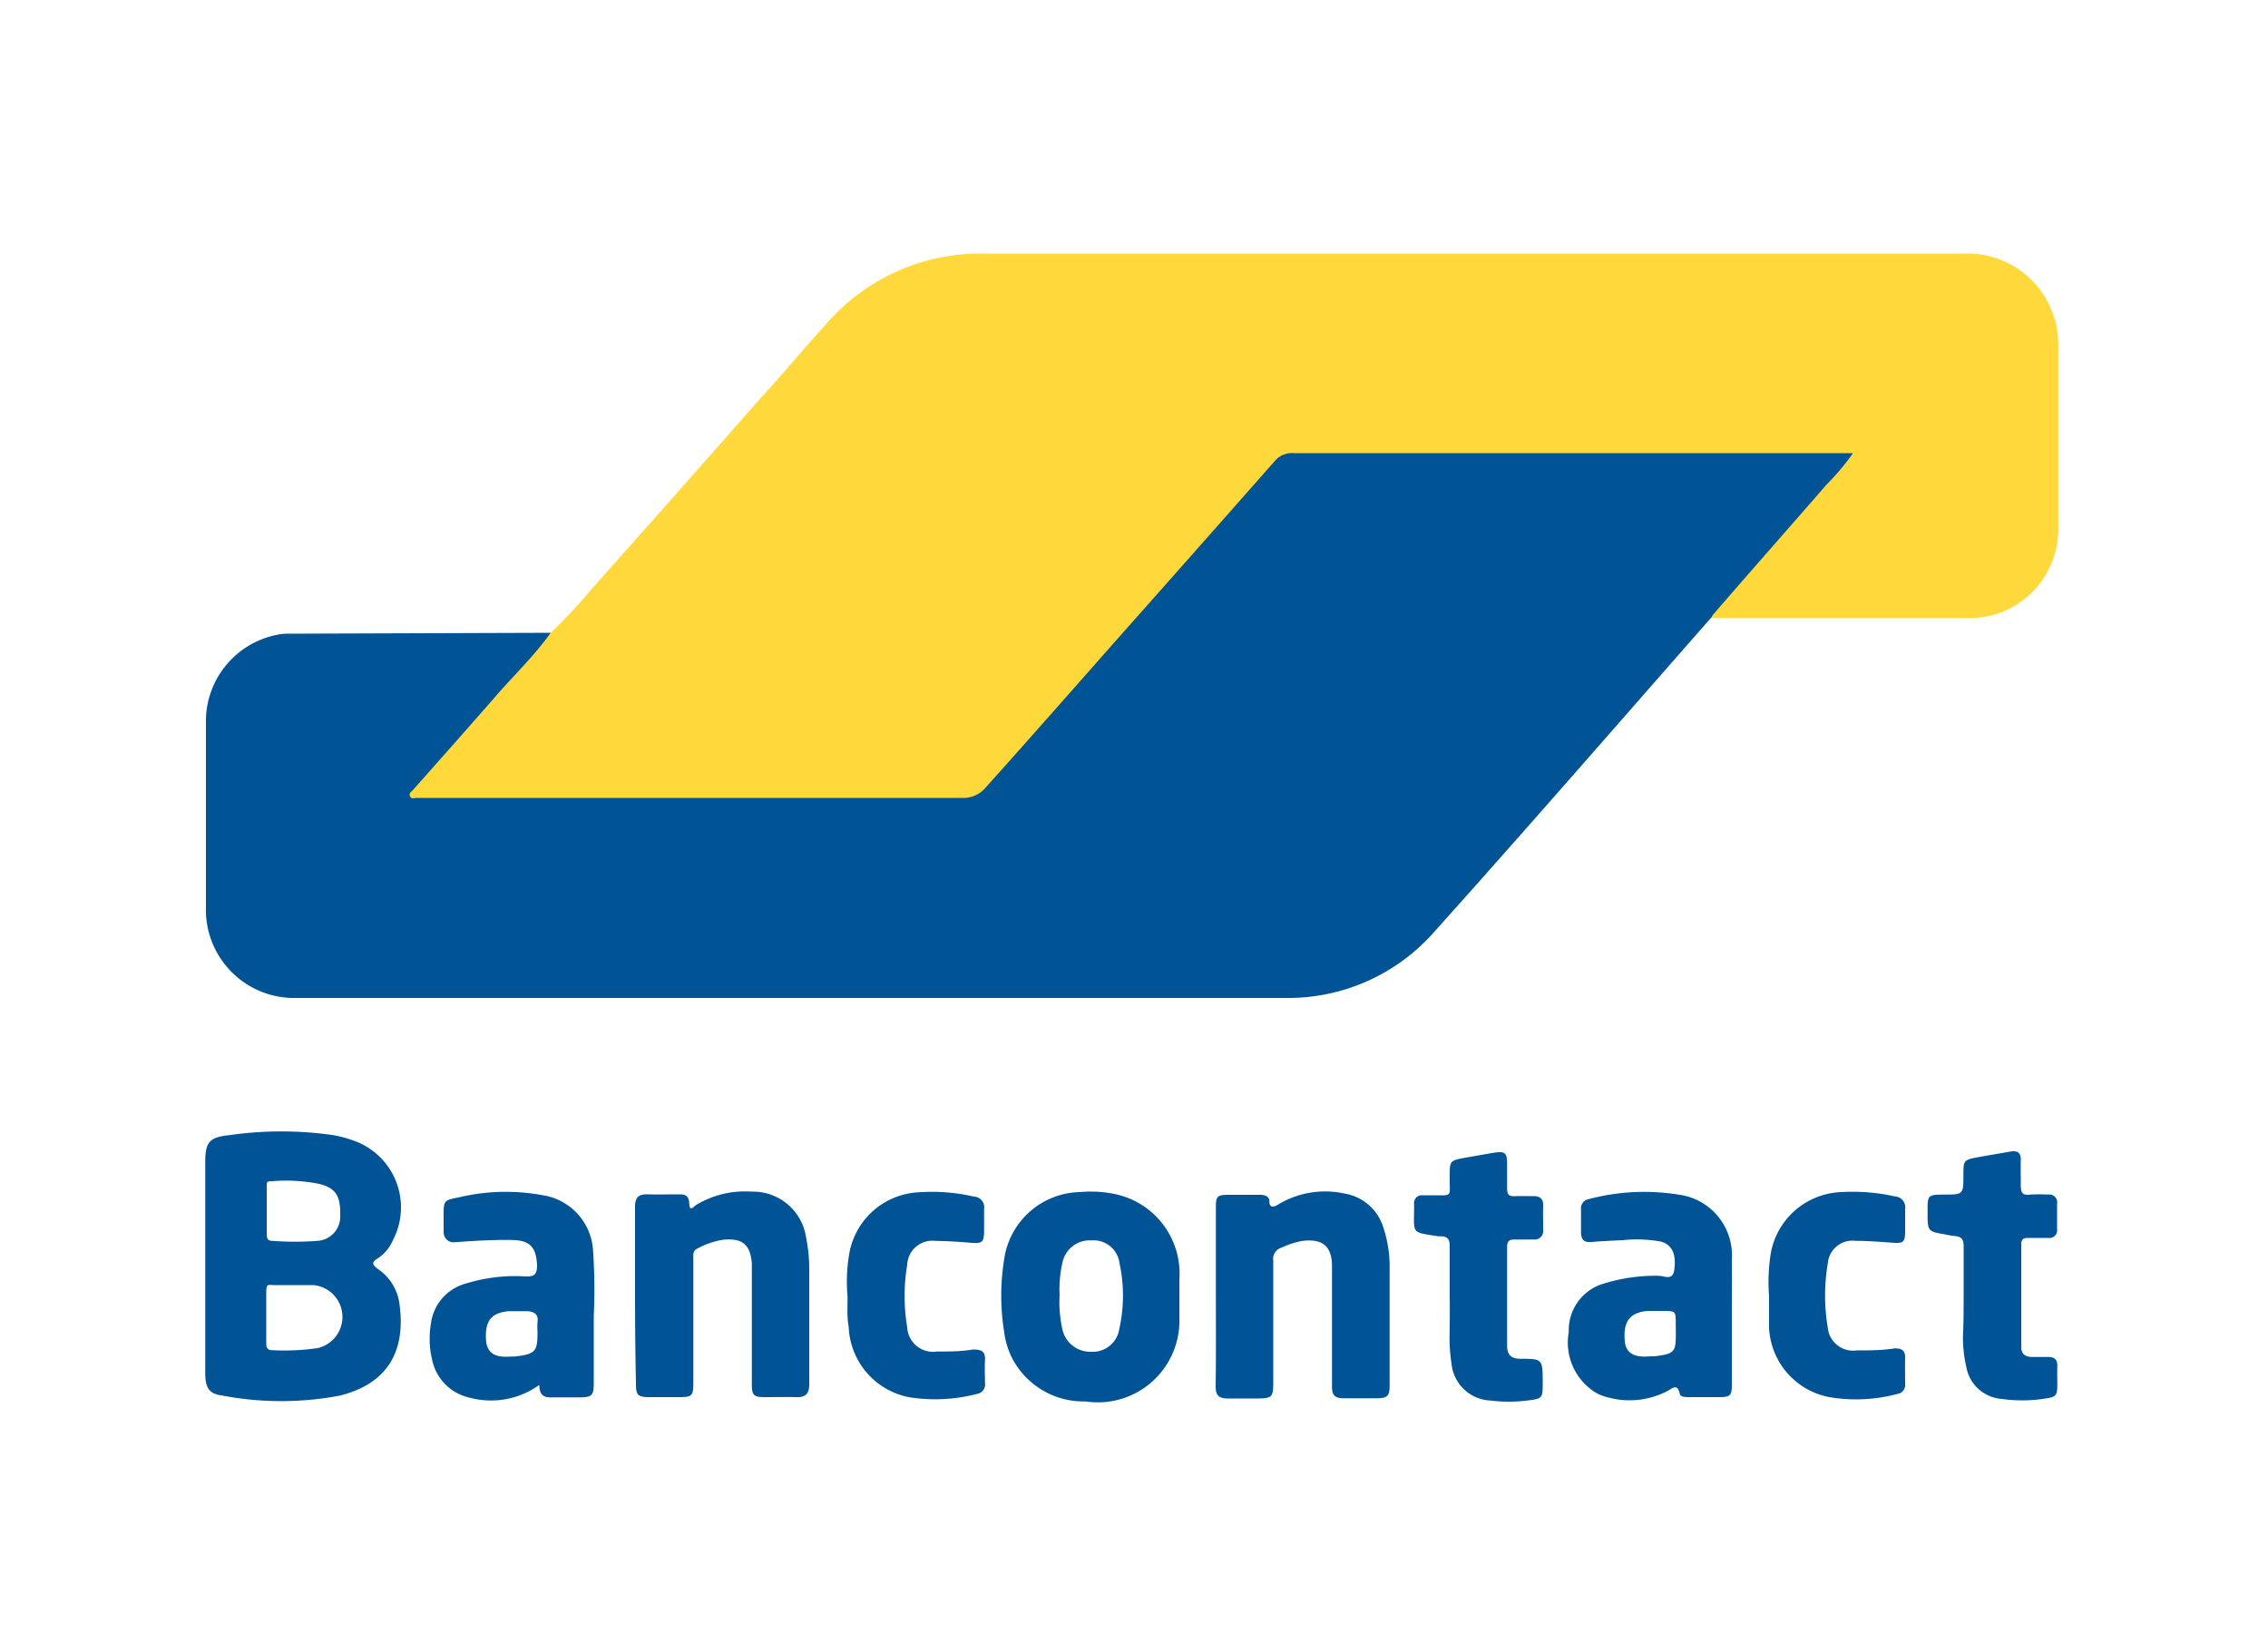 <svg id="Layer_1" data-name="Layer 1" xmlns="http://www.w3.org/2000/svg" viewBox="0 0 100 72"><defs><style>.cls-1{fill:#ffd83b;}.cls-2{fill:#005395;}</style></defs><title>Untitled-3</title><path class="cls-1" d="M24.28,27.9A22.59,22.59,0,0,0,26.06,26q3.75-4.21,7.47-8.44c1-1.08,1.89-2.17,2.86-3.23a9,9,0,0,1,6.79-3.15c14.5,0,29,0,43.5,0a4,4,0,0,1,4.07,4.07c0,2.67,0,5.34,0,8a3.91,3.91,0,0,1-4.09,4H75.44c-.16-.21,0-.34.12-.47.66-.82,1.36-1.59,2.06-2.37L81,20.57c.06-.07.17-.14.13-.25s-.19-.09-.29-.1h-.21q-11.57,0-23.14,0a1.68,1.68,0,0,0-1.4.58Q54,23.21,51.85,25.6l-3.18,3.56c-1.66,1.87-3.33,3.72-5,5.62a1.6,1.6,0,0,1-1.32.64q-11.8,0-23.6,0h-.42c-.18,0-.37,0-.46-.22s0-.31.14-.45a12.52,12.52,0,0,1,.84-1C20.48,32,22,30.18,23.62,28.41A1.76,1.76,0,0,1,24.28,27.9Z"/><path class="cls-2" d="M24.28,27.9c-.71,1-1.55,1.8-2.33,2.69-1.24,1.42-2.49,2.83-3.74,4.24-.07.08-.2.14-.13.28s.17.07.27.07h.29q11.89,0,23.77,0a1.3,1.3,0,0,0,1.08-.49c2-2.23,3.95-4.45,5.92-6.68q3.42-3.85,6.83-7.72a1,1,0,0,1,.82-.31H81.7a10.09,10.09,0,0,1-1.15,1.37c-1.67,1.92-3.35,3.82-5,5.73a1,1,0,0,0-.09.14c-4.06,4.62-8.09,9.26-12.19,13.83A8.57,8.57,0,0,1,56.72,44Q34.9,44,13.08,44a3.89,3.89,0,0,1-4-4q0-4,0-8.09a3.89,3.89,0,0,1,3.13-3.92,2.14,2.14,0,0,1,.42-.05Z"/><path class="cls-2" d="M28,57.11c0-1.3,0-2.6,0-3.9,0-.4.14-.56.54-.55s.89,0,1.34,0c.28,0,.49,0,.51.4s.2.13.3.07a4.15,4.15,0,0,1,2.44-.59,2.37,2.37,0,0,1,2.42,2.07,6.66,6.66,0,0,1,.13,1.29c0,1.72,0,3.44,0,5.15,0,.39-.16.56-.55.55s-.95,0-1.42,0-.56-.08-.56-.56c0-1.59,0-3.18,0-4.78,0-.18,0-.36,0-.54-.06-.84-.41-1.14-1.26-1.06a3.46,3.46,0,0,0-1.14.39c-.22.1-.18.29-.18.47q0,2.72,0,5.45c0,.57-.06.63-.62.63h-1.3c-.53,0-.61-.08-.61-.6Q28,59.06,28,57.11Z"/><path class="cls-2" d="M53.61,57.13q0-1.95,0-3.9c0-.49.06-.55.56-.55h1.38c.22,0,.42.06.42.3s.14.27.35.15a4,4,0,0,1,2.94-.51A2.16,2.16,0,0,1,61,54.14,5.47,5.47,0,0,1,61.27,56q0,2.54,0,5.07c0,.49-.09.58-.59.58s-1,0-1.43,0-.52-.16-.52-.53c0-1.58,0-3.16,0-4.74,0-.18,0-.36,0-.54,0-.92-.44-1.25-1.36-1.12a4.1,4.1,0,0,0-.87.29.52.52,0,0,0-.36.58c0,1.79,0,3.58,0,5.37,0,.64-.06.69-.69.7-.43,0-.87,0-1.3,0s-.55-.15-.55-.54C53.62,59.76,53.61,58.44,53.61,57.13Z"/><path class="cls-2" d="M86.58,57.15c0-.74,0-1.48,0-2.22,0-.29-.1-.4-.37-.43s-.36-.06-.54-.09c-.63-.11-.67-.15-.68-.77q0-.13,0-.25c0-.67,0-.72.71-.72.87,0,.87,0,.87-.86,0-.64,0-.67.65-.79l1.44-.25c.3-.05.45.06.44.38s0,.73,0,1.09.07.47.42.43a7.5,7.5,0,0,1,.8,0,.34.34,0,0,1,.38.39q0,.57,0,1.13a.34.34,0,0,1-.39.39H89.4c-.19,0-.28.08-.28.28q0,2.26,0,4.52c0,.32.18.45.48.45h.71c.29,0,.41.13.4.41s0,.45,0,.67c0,.65,0,.68-.65.77a6.35,6.35,0,0,1-1.79,0,1.71,1.71,0,0,1-1.57-1.4,5.69,5.69,0,0,1-.15-1.37C86.58,58.33,86.58,57.74,86.58,57.15Z"/><path class="cls-2" d="M63.92,57.23c0-.77,0-1.54,0-2.31,0-.26-.08-.39-.34-.41l-.16,0c-1.26-.2-1.06-.08-1.07-1.43a.34.34,0,0,1,.36-.38h.38c1,0,.82.11.83-.81,0-.72,0-.72.71-.85l1.2-.21c.55-.09.62,0,.62.51,0,.32,0,.64,0,1s.08.41.38.4.53,0,.8,0,.42.12.41.41,0,.73,0,1.09a.37.37,0,0,1-.41.41c-.28,0-.56,0-.84,0s-.34.1-.34.35q0,2.16,0,4.32c0,.4.16.58.57.59,1,0,1,0,1,1.06,0,.67,0,.7-.68.78a6.69,6.69,0,0,1-1.63,0A1.8,1.8,0,0,1,64,60.12a7.37,7.37,0,0,1-.08-1.46C63.92,58.18,63.93,57.71,63.92,57.23Z"/><path class="cls-2" d="M37.37,57.17a7.22,7.22,0,0,1,.06-1.8,3.27,3.27,0,0,1,3.06-2.8,8.28,8.28,0,0,1,2.46.19.47.47,0,0,1,.44.55c0,.31,0,.61,0,.92,0,.56-.07.61-.65.56s-1-.07-1.51-.08A1.11,1.11,0,0,0,40,55.77a8.28,8.28,0,0,0,0,2.75,1.14,1.14,0,0,0,1.31,1.07c.53,0,1.06,0,1.59-.09.38,0,.55.08.53.48s0,.7,0,1a.42.42,0,0,1-.36.48,7.32,7.32,0,0,1-2.95.15,3.29,3.29,0,0,1-2.7-3.11C37.34,58.09,37.37,57.63,37.37,57.17Z"/><path class="cls-2" d="M78,57.14a8,8,0,0,1,.07-1.84,3.28,3.28,0,0,1,3.11-2.74,8.68,8.68,0,0,1,2.37.19.49.49,0,0,1,.45.58c0,.31,0,.61,0,.92,0,.53-.07.58-.59.54s-1.06-.08-1.59-.08a1.09,1.09,0,0,0-1.23,1,8.48,8.48,0,0,0,0,2.83,1.12,1.12,0,0,0,1.28,1c.56,0,1.11,0,1.67-.09.33,0,.47.1.46.43s0,.75,0,1.13a.4.4,0,0,1-.34.45,7.07,7.07,0,0,1-3,.14A3.27,3.27,0,0,1,78,58.52C78,58.06,78,57.6,78,57.14Z"/><path class="cls-2" d="M17.61,57.47a2.19,2.19,0,0,0-.92-1.5c-.26-.19-.36-.3,0-.51a1.81,1.81,0,0,0,.63-.77,3.12,3.12,0,0,0-1.73-4.4,5.42,5.42,0,0,0-.89-.24,16.06,16.06,0,0,0-4.59,0c-.88.09-1.06.31-1.06,1.18q0,2.3,0,4.61c0,1.56,0,3.13,0,4.69,0,.67.17.93.75,1a13.85,13.85,0,0,0,5.2,0C17.08,61,17.91,59.59,17.61,57.47ZM12,52.08a7.44,7.44,0,0,1,2.08.12c.72.18.94.53.92,1.37a1.07,1.07,0,0,1-1,1.14,13.21,13.21,0,0,1-2,0c-.22,0-.24-.15-.24-.31,0-.35,0-.7,0-1s0-.67,0-1S11.76,52.09,12,52.08Zm2,7.36a10.21,10.21,0,0,1-2,.09c-.21,0-.26-.11-.26-.29,0-.38,0-.75,0-1.13s0-.75,0-1.13.07-.33.31-.32c.59,0,1.17,0,1.76,0A1.41,1.41,0,0,1,14,59.44Z"/><path class="cls-2" d="M52,56.41a3.58,3.58,0,0,0-2.78-3.75,5.27,5.27,0,0,0-1.62-.1,3.45,3.45,0,0,0-3.33,3,10,10,0,0,0,0,3.13A3.51,3.51,0,0,0,44.69,60a3.55,3.55,0,0,0,3.17,1.79A3.6,3.6,0,0,0,52,58.38c0-.42,0-.84,0-1.25C52,56.89,52,56.65,52,56.41ZM49.35,58.6a1.18,1.18,0,0,1-1.23,1,1.26,1.26,0,0,1-1.28-1,5.47,5.47,0,0,1-.12-1.5,5.26,5.26,0,0,1,.12-1.41,1.23,1.23,0,0,1,1.29-1,1.15,1.15,0,0,1,1.23,1A6.75,6.75,0,0,1,49.35,58.6Z"/><path class="cls-2" d="M26.15,55.15a2.62,2.62,0,0,0-2.21-2.45,8.94,8.94,0,0,0-3.7.09c-.67.13-.68.14-.68.81,0,.24,0,.48,0,.71s.16.49.5.46c.82-.06,1.64-.11,2.47-.1s1.1.29,1.15,1.1c0,.37-.08.52-.48.51a7.32,7.32,0,0,0-2.65.31A2.1,2.1,0,0,0,19,58.36a4,4,0,0,0,.05,1.58,2.16,2.16,0,0,0,1.64,1.68,3.64,3.64,0,0,0,3.09-.56c0,.53.27.56.61.55h1.13c.58,0,.66-.07.66-.64,0-1,0-2,0-2.93A25.72,25.72,0,0,0,26.15,55.15ZM23.7,58.28a2.94,2.94,0,0,0,0,.42c0,.88-.07,1-1,1.11l-.17,0c-.69.06-1-.14-1.09-.61-.09-.92.18-1.32,1-1.39.25,0,.5,0,.75,0S23.76,57.88,23.7,58.28Z"/><path class="cls-2" d="M76.36,55.53A2.7,2.7,0,0,0,74,52.67a9.54,9.54,0,0,0-3.95.2.41.41,0,0,0-.34.46c0,.34,0,.67,0,1s.14.46.46.43.92-.06,1.38-.08a5.87,5.87,0,0,1,1.67.06c.5.13.7.55.6,1.26-.07.49-.47.24-.7.25a7.71,7.71,0,0,0-2.55.39,2.14,2.14,0,0,0-1.4,2.09,2.59,2.59,0,0,0,1.22,2.69,1.92,1.92,0,0,0,.43.17,3.61,3.61,0,0,0,2.72-.27c.2-.11.41-.33.52.11,0,.16.24.17.4.17H75.8c.49,0,.56-.07.56-.55,0-.95,0-1.9,0-2.85S76.37,56.42,76.36,55.53Zm-2.47,3.16c0,.9,0,1-.95,1.11l-.17,0c-.72.07-1.08-.14-1.13-.66-.08-.86.21-1.27,1-1.34l.38,0C74,57.82,73.87,57.68,73.89,58.69Z"/></svg>